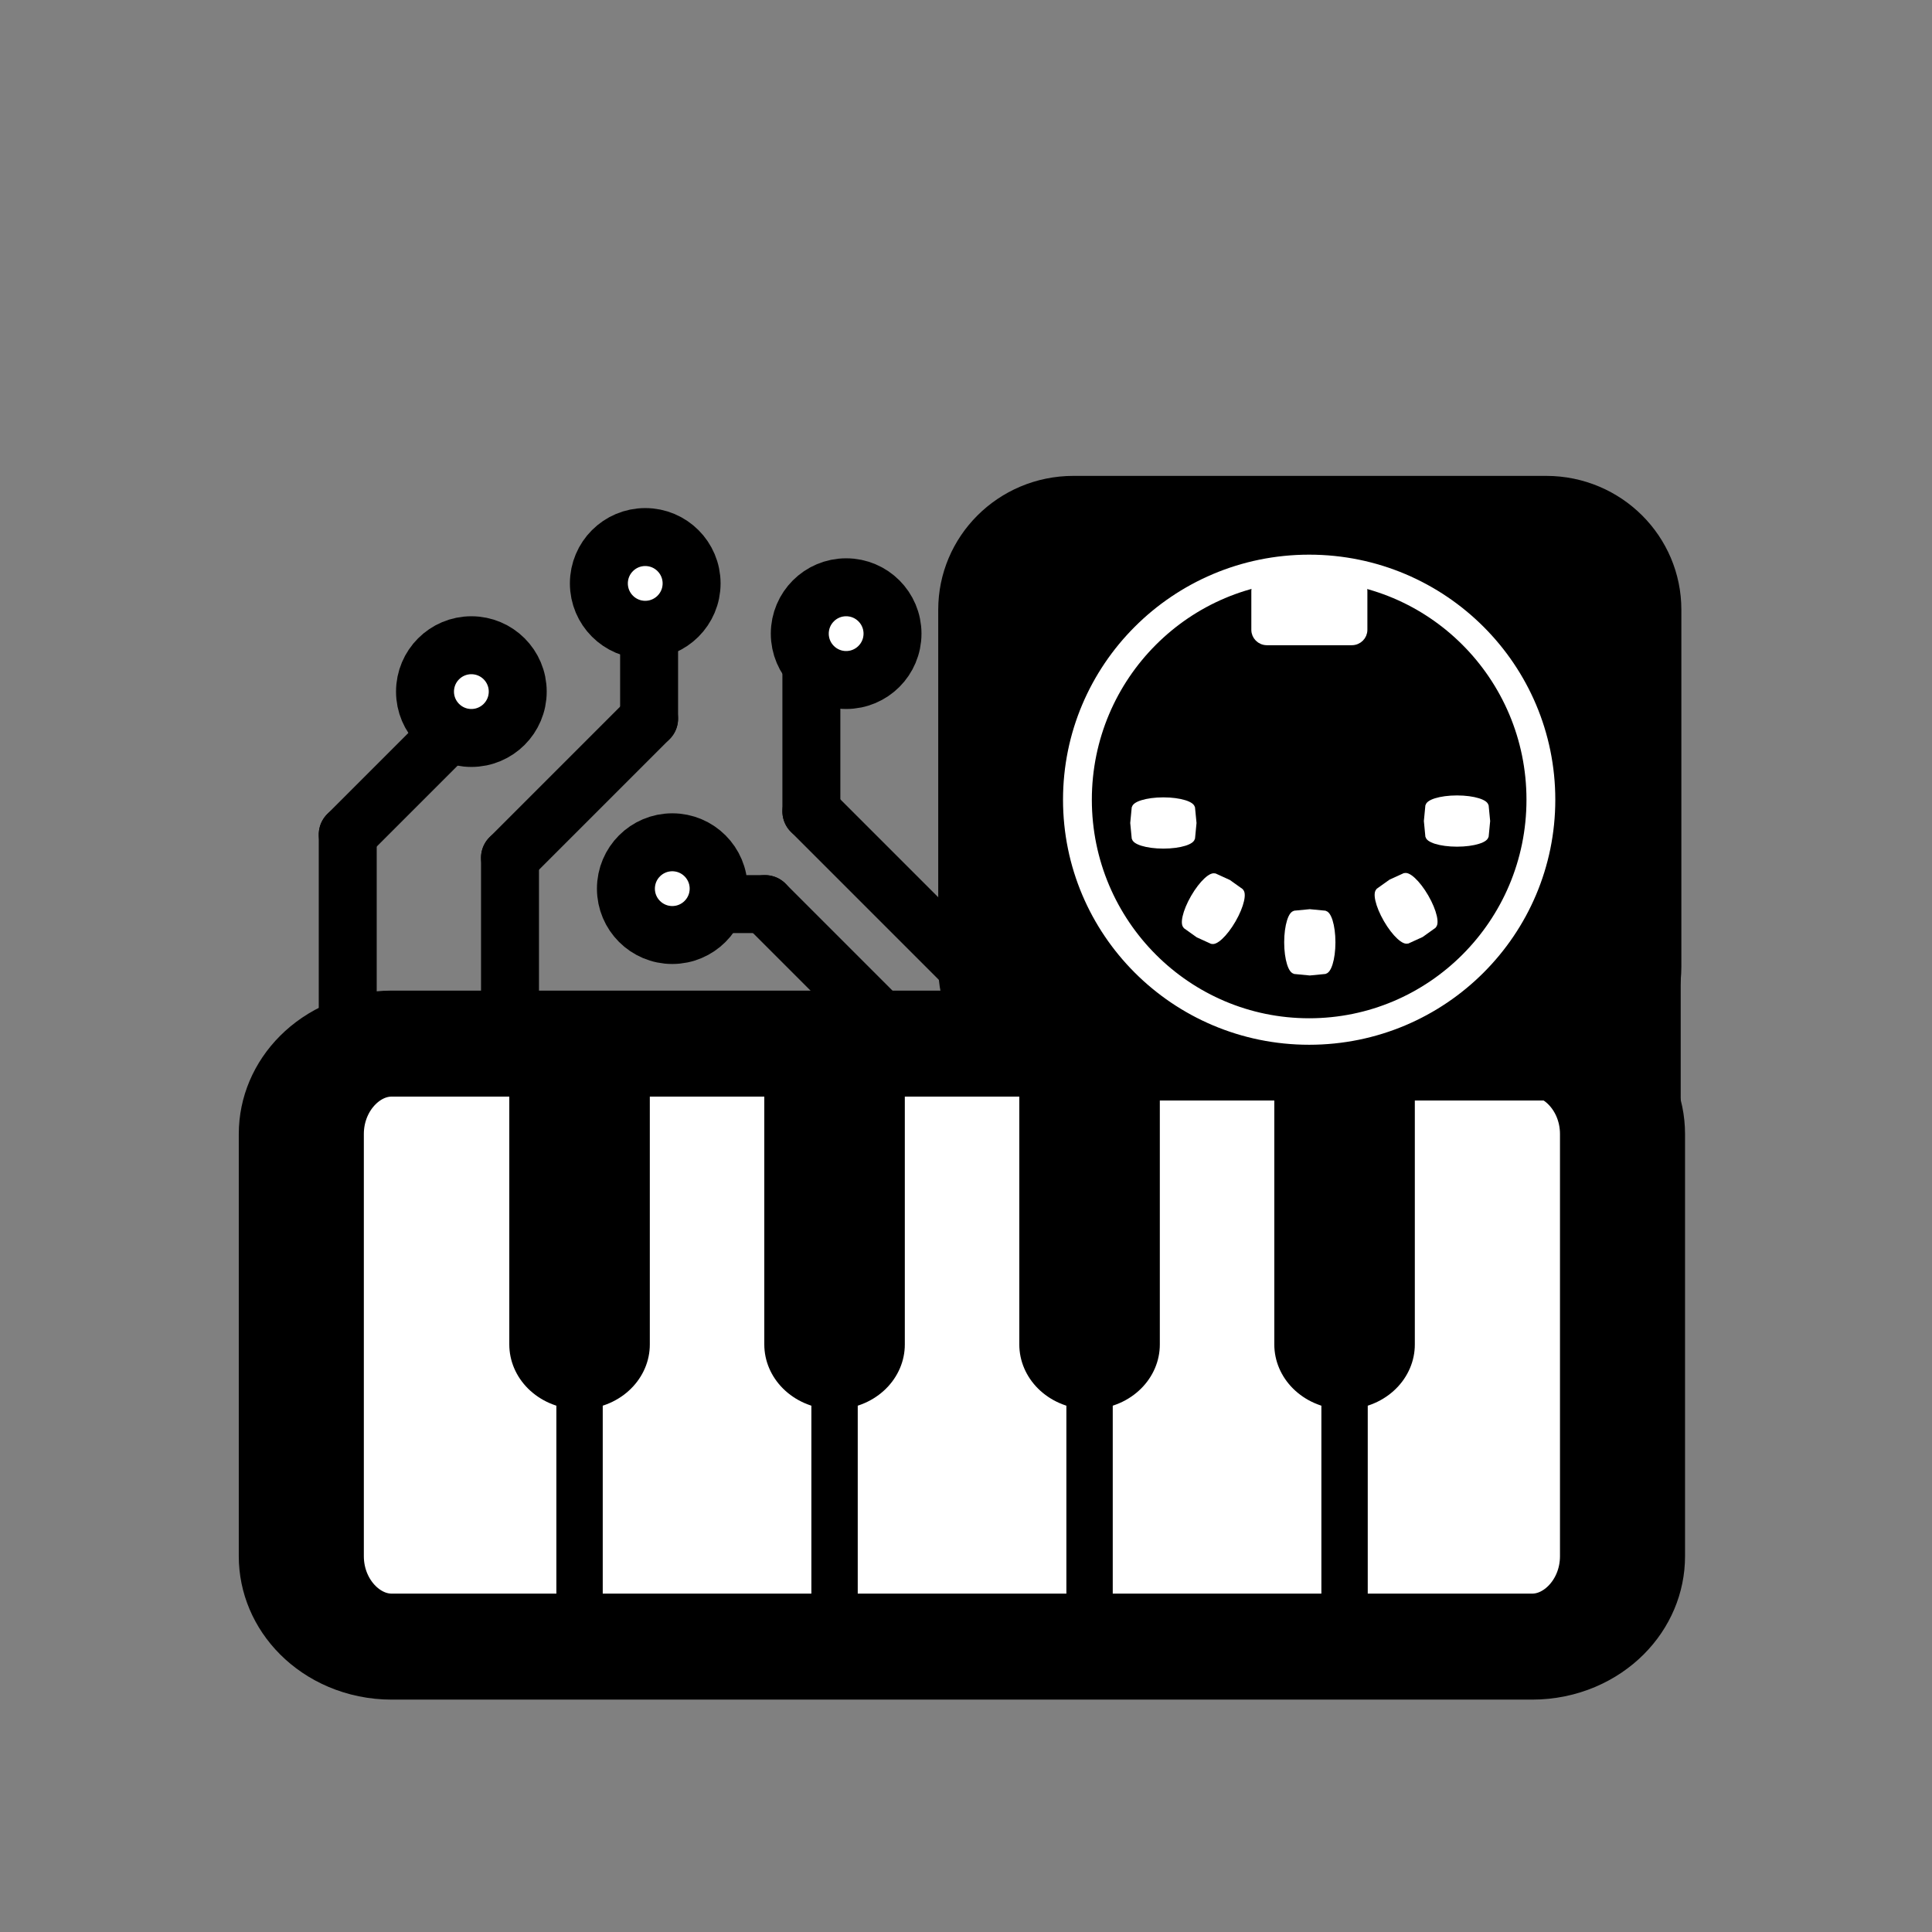<?xml version="1.0" encoding="UTF-8" standalone="no"?>
<!DOCTYPE svg PUBLIC "-//W3C//DTD SVG 1.1//EN" "http://www.w3.org/Graphics/SVG/1.1/DTD/svg11.dtd">
<svg width="100%" height="100%" viewBox="0 0 2778 2778" version="1.1" xmlns="http://www.w3.org/2000/svg" xmlns:xlink="http://www.w3.org/1999/xlink" xml:space="preserve" xmlns:serif="http://www.serif.com/" style="fill-rule:evenodd;clip-rule:evenodd;stroke-linecap:round;stroke-linejoin:round;stroke-miterlimit:1.5;">
    <rect x="0" y="0" width="2778" height="2778" fill="#808080" stroke="none"/>
    <rect id="Artboard1" x="0" y="0" width="2777.78" height="2777.78" style="fill:none;"/>
    <g id="Artboard11" serif:id="Artboard1">
        <g transform="matrix(1.096,0,0,0.929,-151.282,230.952)">
            <path d="M2266.67,1506.67L2266.67,2160C2266.67,2237.27 2213.53,2300 2148.07,2300L651.93,2300C586.475,2300 533.333,2237.27 533.333,2160L533.333,1506.67C533.333,1429.4 586.475,1366.67 651.93,1366.67L2148.07,1366.67C2213.53,1366.67 2266.67,1429.4 2266.67,1506.67Z" style="fill:white;stroke:black;stroke-width:164.07px;"/>
        </g>
        <path d="M2333.33,2000L2333.33,1133.33" style="fill:none;stroke:black;stroke-width:166.67px;"/>
        <g id="Keys">
            <g transform="matrix(1,0,0,0.923,0,148.718)">
                <path d="M833.333,1500L833.333,1933.33" style="fill:none;stroke:black;stroke-width:202.06px;"/>
            </g>
            <g transform="matrix(1,0,0,0.923,0,148.718)">
                <path d="M1200,1500L1200,1933.33" style="fill:none;stroke:black;stroke-width:202.06px;"/>
            </g>
            <g transform="matrix(1,0,0,0.923,0,148.718)">
                <path d="M1566.67,1500L1566.67,1933.33" style="fill:none;stroke:black;stroke-width:202.06px;"/>
            </g>
            <g transform="matrix(1,0,0,0.923,0,148.718)">
                <path d="M1933.33,1500L1933.33,1933.33" style="fill:none;stroke:black;stroke-width:202.06px;"/>
            </g>
            <path d="M833.333,2366.67L833.333,1933.33" style="fill:none;stroke:black;stroke-width:66.67px;"/>
            <path d="M1200,2333.33L1200,1933.33" style="fill:none;stroke:black;stroke-width:66.67px;"/>
            <path d="M1566.67,2366.67L1566.67,1933.33" style="fill:none;stroke:black;stroke-width:66.67px;"/>
            <path d="M1933.33,2366.67L1933.33,1933.33" style="fill:none;stroke:black;stroke-width:66.67px;"/>
        </g>
        <g id="Traces">
            <path d="M500,1200L633.333,1066.67" style="fill:none;stroke:black;stroke-width:83.33px;"/>
            <path d="M733.333,1500L733.333,1233.33" style="fill:none;stroke:black;stroke-width:83.33px;"/>
            <path d="M733.333,1233.33L933.333,1033.33" style="fill:none;stroke:black;stroke-width:83.33px;"/>
            <path d="M933.333,1033.33L933.333,933.333" style="fill:none;stroke:black;stroke-width:83.33px;"/>
            <path d="M1266.67,1466.67L1100,1300" style="fill:none;stroke:black;stroke-width:83.33px;"/>
            <path d="M1100,1300L1033.33,1300" style="fill:none;stroke:black;stroke-width:83.33px;"/>
            <path d="M1433.33,1433.33L1166.67,1166.67" style="fill:none;stroke:black;stroke-width:83.33px;"/>
            <path d="M1166.67,1166.67L1166.67,961.111" style="fill:none;stroke:black;stroke-width:83.33px;"/>
            <g transform="matrix(1,0,0,1,-55.556,194.444)">
                <circle cx="733.333" cy="800" r="66.667" style="fill:white;stroke:black;stroke-width:83.33px;"/>
            </g>
            <g transform="matrix(1,0,0,1,194.444,38.889)">
                <circle cx="733.333" cy="800" r="66.667" style="fill:white;stroke:black;stroke-width:83.33px;"/>
            </g>
            <g transform="matrix(1,0,0,1,233.333,477.778)">
                <circle cx="733.333" cy="800" r="66.667" style="fill:white;stroke:black;stroke-width:83.33px;"/>
            </g>
            <g transform="matrix(1,0,0,1,483.333,111.111)">
                <circle cx="733.333" cy="800" r="66.667" style="fill:white;stroke:black;stroke-width:83.33px;"/>
            </g>
            <path d="M500,1533.33L500,1200" style="fill:none;stroke:black;stroke-width:83.33px;"/>
        </g>
        <g transform="matrix(1.35,0,0,1.32,-726.667,-333.333)">
            <path d="M2266.67,916.667L2266.67,1305.56C2266.67,1351.55 2230.16,1388.89 2185.18,1388.89L1681.48,1388.89C1636.51,1388.89 1600,1351.55 1600,1305.56L1600,916.667C1600,870.674 1636.51,833.333 1681.48,833.333L2185.18,833.333C2230.16,833.333 2266.67,870.674 2266.67,916.667Z" style="stroke:black;stroke-width:124.84px;"/>
        </g>
        <g id="MIDI-Port" serif:id="MIDI Port">
            <g transform="matrix(0.696,0,0,5,507.005,-4719.44)">
                <ellipse cx="1675" cy="1180.56" rx="63.889" ry="2.778" style="stroke:white;stroke-width:9.18px;"/>
            </g>
            <g transform="matrix(0.696,0,0,5,929.227,-4722.22)">
                <ellipse cx="1675" cy="1180.56" rx="63.889" ry="2.778" style="stroke:white;stroke-width:9.18px;"/>
            </g>
            <g transform="matrix(4.25964e-17,-0.696,5,3.06162e-16,-4019.44,2520.77)">
                <ellipse cx="1675" cy="1180.56" rx="63.889" ry="2.778" style="stroke:white;stroke-width:9.18px;"/>
            </g>
            <g transform="matrix(-0.348,-0.602,4.33,-2.5,-2507.12,5265.82)">
                <ellipse cx="1675" cy="1180.56" rx="63.889" ry="2.778" style="stroke:white;stroke-width:9.18px;"/>
            </g>
            <g transform="matrix(0.933,0,0,0.889,125.556,92.593)">
                <path d="M1966.67,852.129L1966.67,914.538C1966.67,924.911 1958.65,933.333 1948.77,933.333L1817.9,933.333C1808.02,933.333 1800,924.911 1800,914.538L1800,852.129C1800,841.755 1808.02,833.333 1817.9,833.333L1948.77,833.333C1958.65,833.333 1966.67,841.755 1966.67,852.129Z" style="fill:white;stroke:white;stroke-width:12.19px;"/>
            </g>
            <g transform="matrix(1.176,0,0,1.081,-400.98,-156.306)">
                <ellipse cx="1941.67" cy="1208.33" rx="283.333" ry="308.333" style="fill-opacity:0;stroke:white;stroke-width:35.24px;"/>
            </g>
            <g transform="matrix(0.348,-0.602,4.33,2.5,-3950.12,-636.497)">
                <ellipse cx="1675" cy="1180.56" rx="63.889" ry="2.778" style="stroke:white;stroke-width:9.18px;"/>
            </g>
        </g>
    </g>
</svg>
